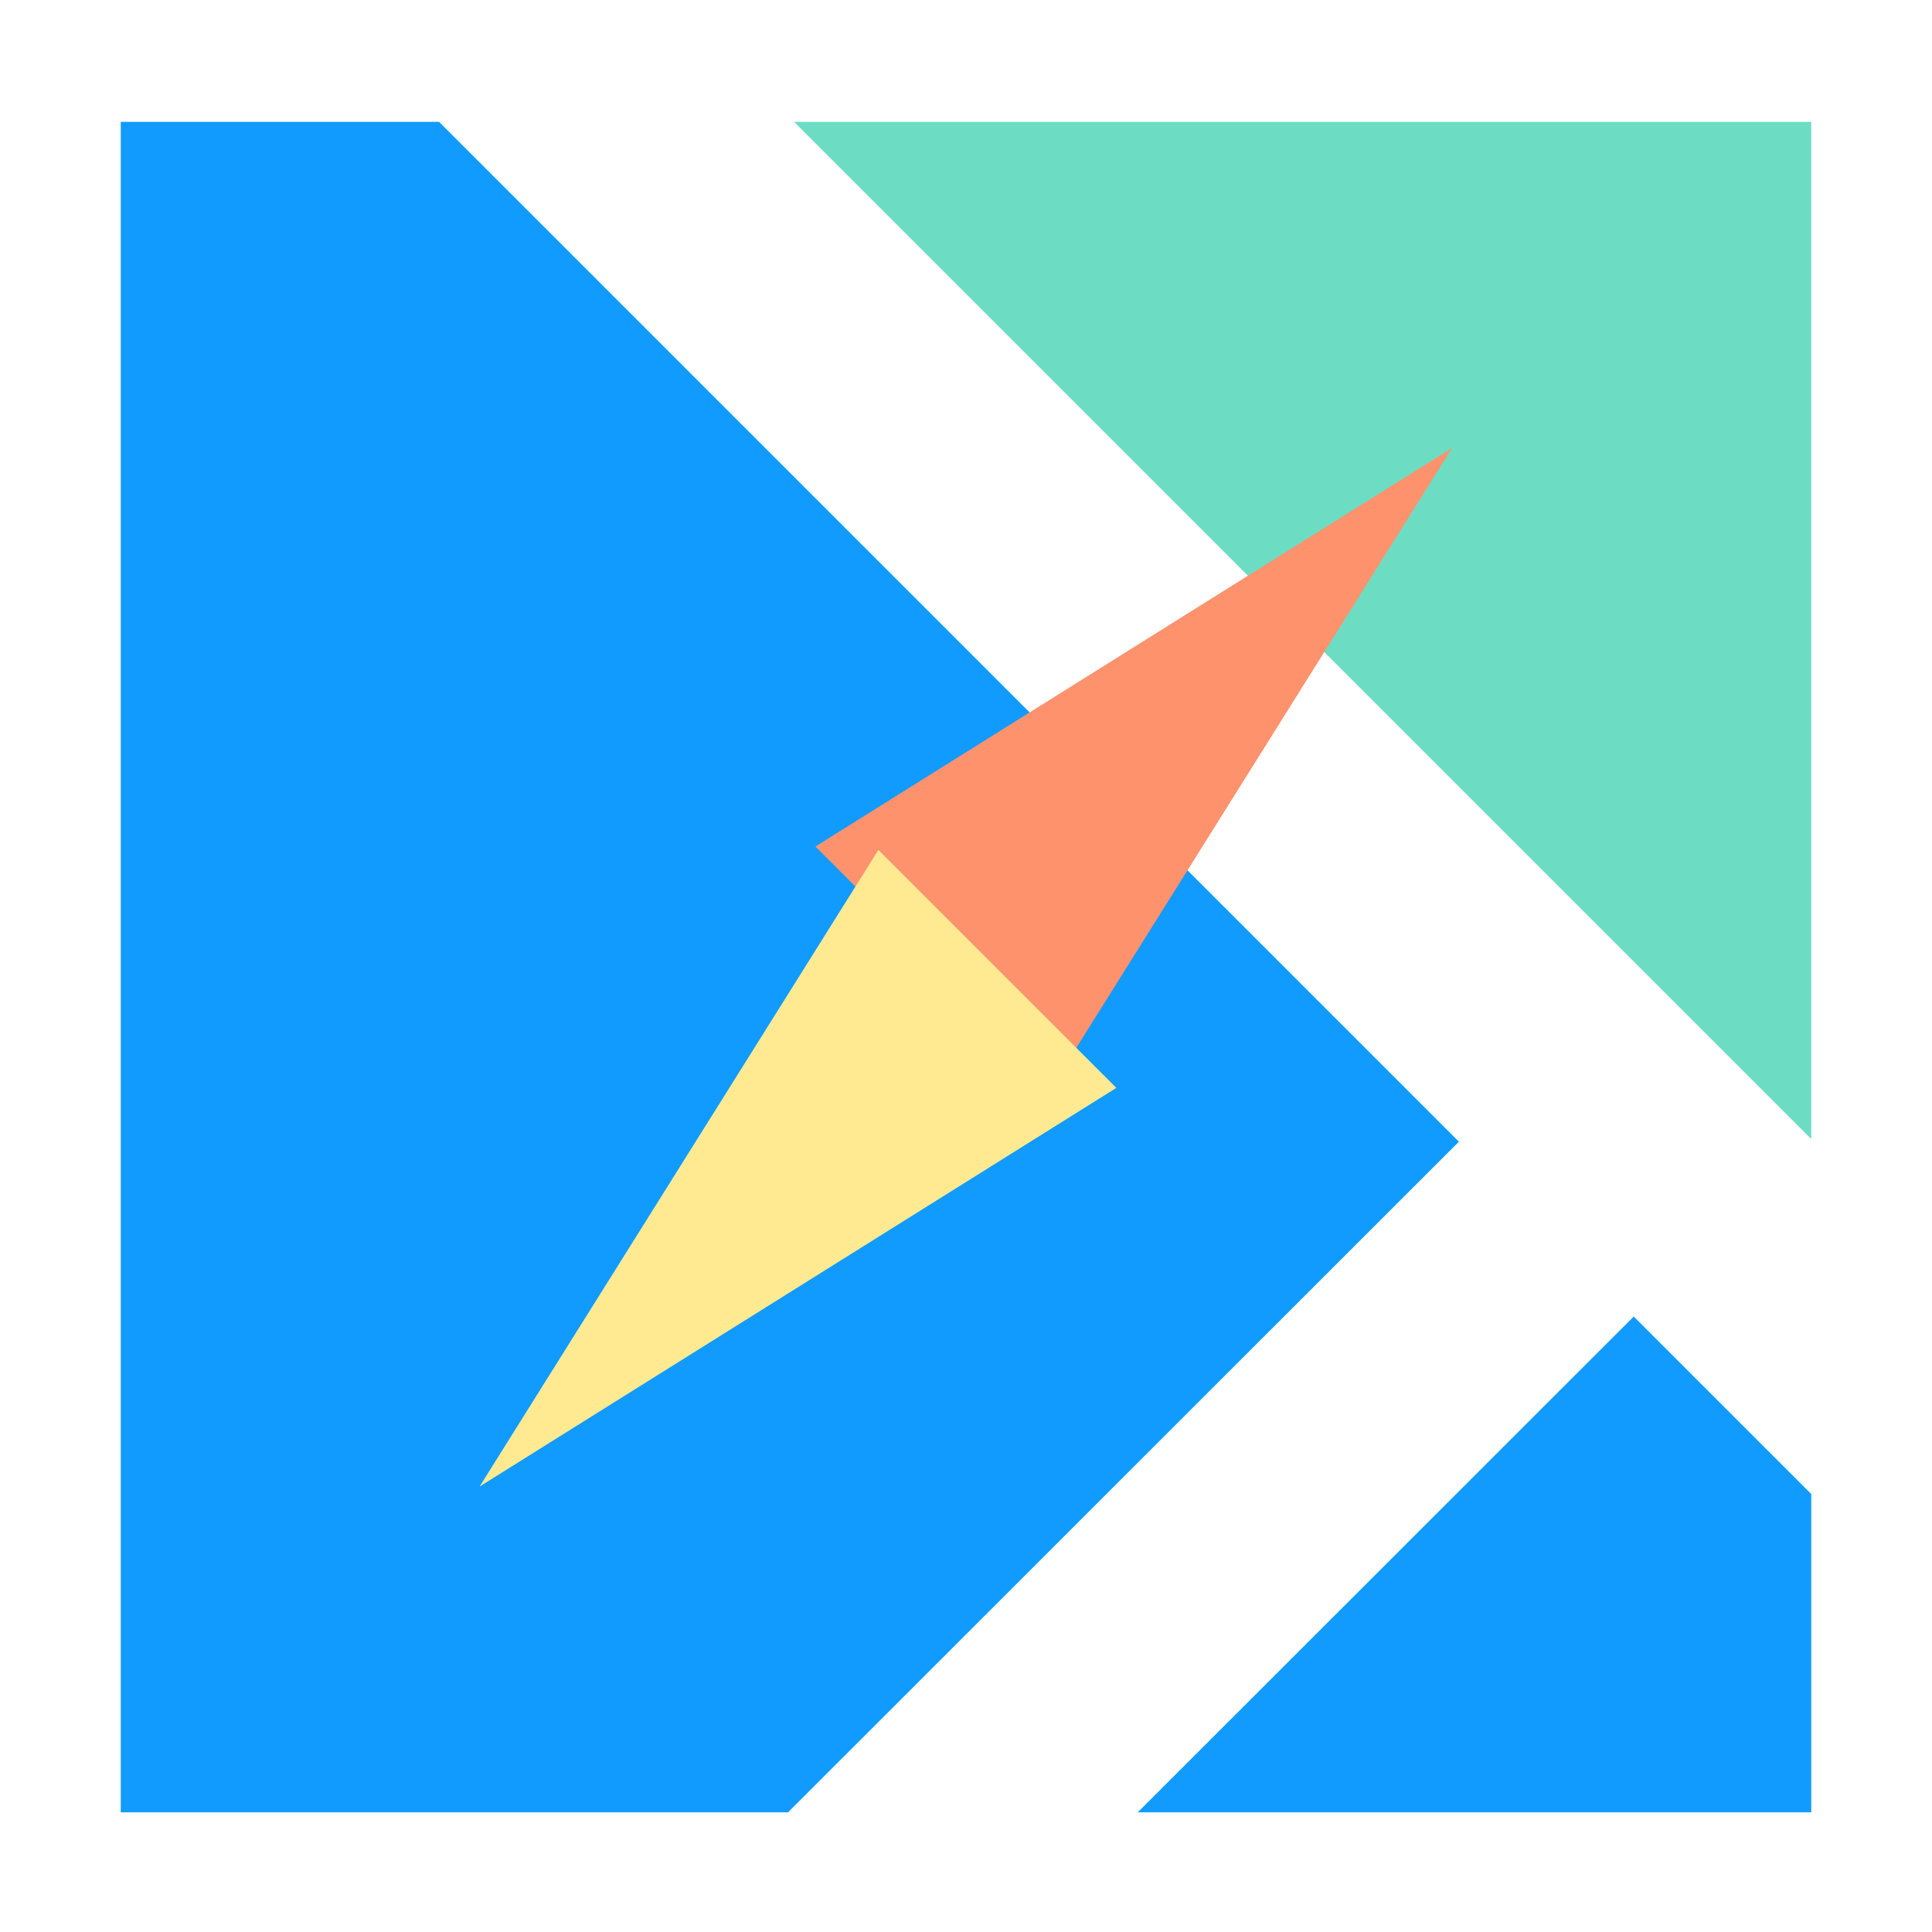 <?xml version="1.0" encoding="UTF-8" standalone="no"?>
<!DOCTYPE svg PUBLIC "-//W3C//DTD SVG 1.1//EN" "http://www.w3.org/Graphics/SVG/1.1/DTD/svg11.dtd">
<svg width="100%" height="100%" viewBox="0 0 80 80" version="1.1" xmlns="http://www.w3.org/2000/svg" xmlns:xlink="http://www.w3.org/1999/xlink" xml:space="preserve" xmlns:serif="http://www.serif.com/" style="fill-rule:evenodd;clip-rule:evenodd;stroke-linejoin:round;stroke-miterlimit:2;">
    <g transform="matrix(1,0,0,1,-209,-3730)">
        <g transform="matrix(1,0,0,1,2530.68,714.603)">
            <g transform="matrix(0.521,0,0,0.521,-2769.84,3032.91)">
                <rect x="859.943" y="-33.506" width="153.506" height="153.506" style="fill:none;"/>
            </g>
            <g transform="matrix(1,0,0,1,212.86,725.582)">
                <path d="M-2474.13,2337.09L-2501.91,2364.86L-2529.54,2364.86L-2529.54,2294.86L-2516.36,2294.86L-2474.13,2337.09ZM-2459.54,2351.68L-2459.54,2364.86L-2487.43,2364.86L-2466.89,2344.33L-2459.54,2351.68Z" style="fill:rgb(17,155,255);"/>
                <path d="M-2501.66,2294.86L-2459.54,2336.98L-2459.54,2294.86L-2501.66,2294.86Z" style="fill:rgb(108,221,195);"/>
                <g>
                    <g transform="matrix(0.564,0.564,-0.564,0.564,234.189,2415.43)">
                        <path d="M-2496.16,2306.32L-2487.43,2344.33L-2504.9,2344.33L-2496.16,2306.32Z" style="fill:rgb(253,146,109);"/>
                    </g>
                    <g transform="matrix(-0.564,-0.564,0.564,-0.564,-5223.28,2244.3)">
                        <path d="M-2496.16,2306.32L-2487.43,2344.33L-2504.9,2344.33L-2496.16,2306.32Z" style="fill:rgb(255,234,146);"/>
                    </g>
                </g>
            </g>
        </g>
    </g>
</svg>
